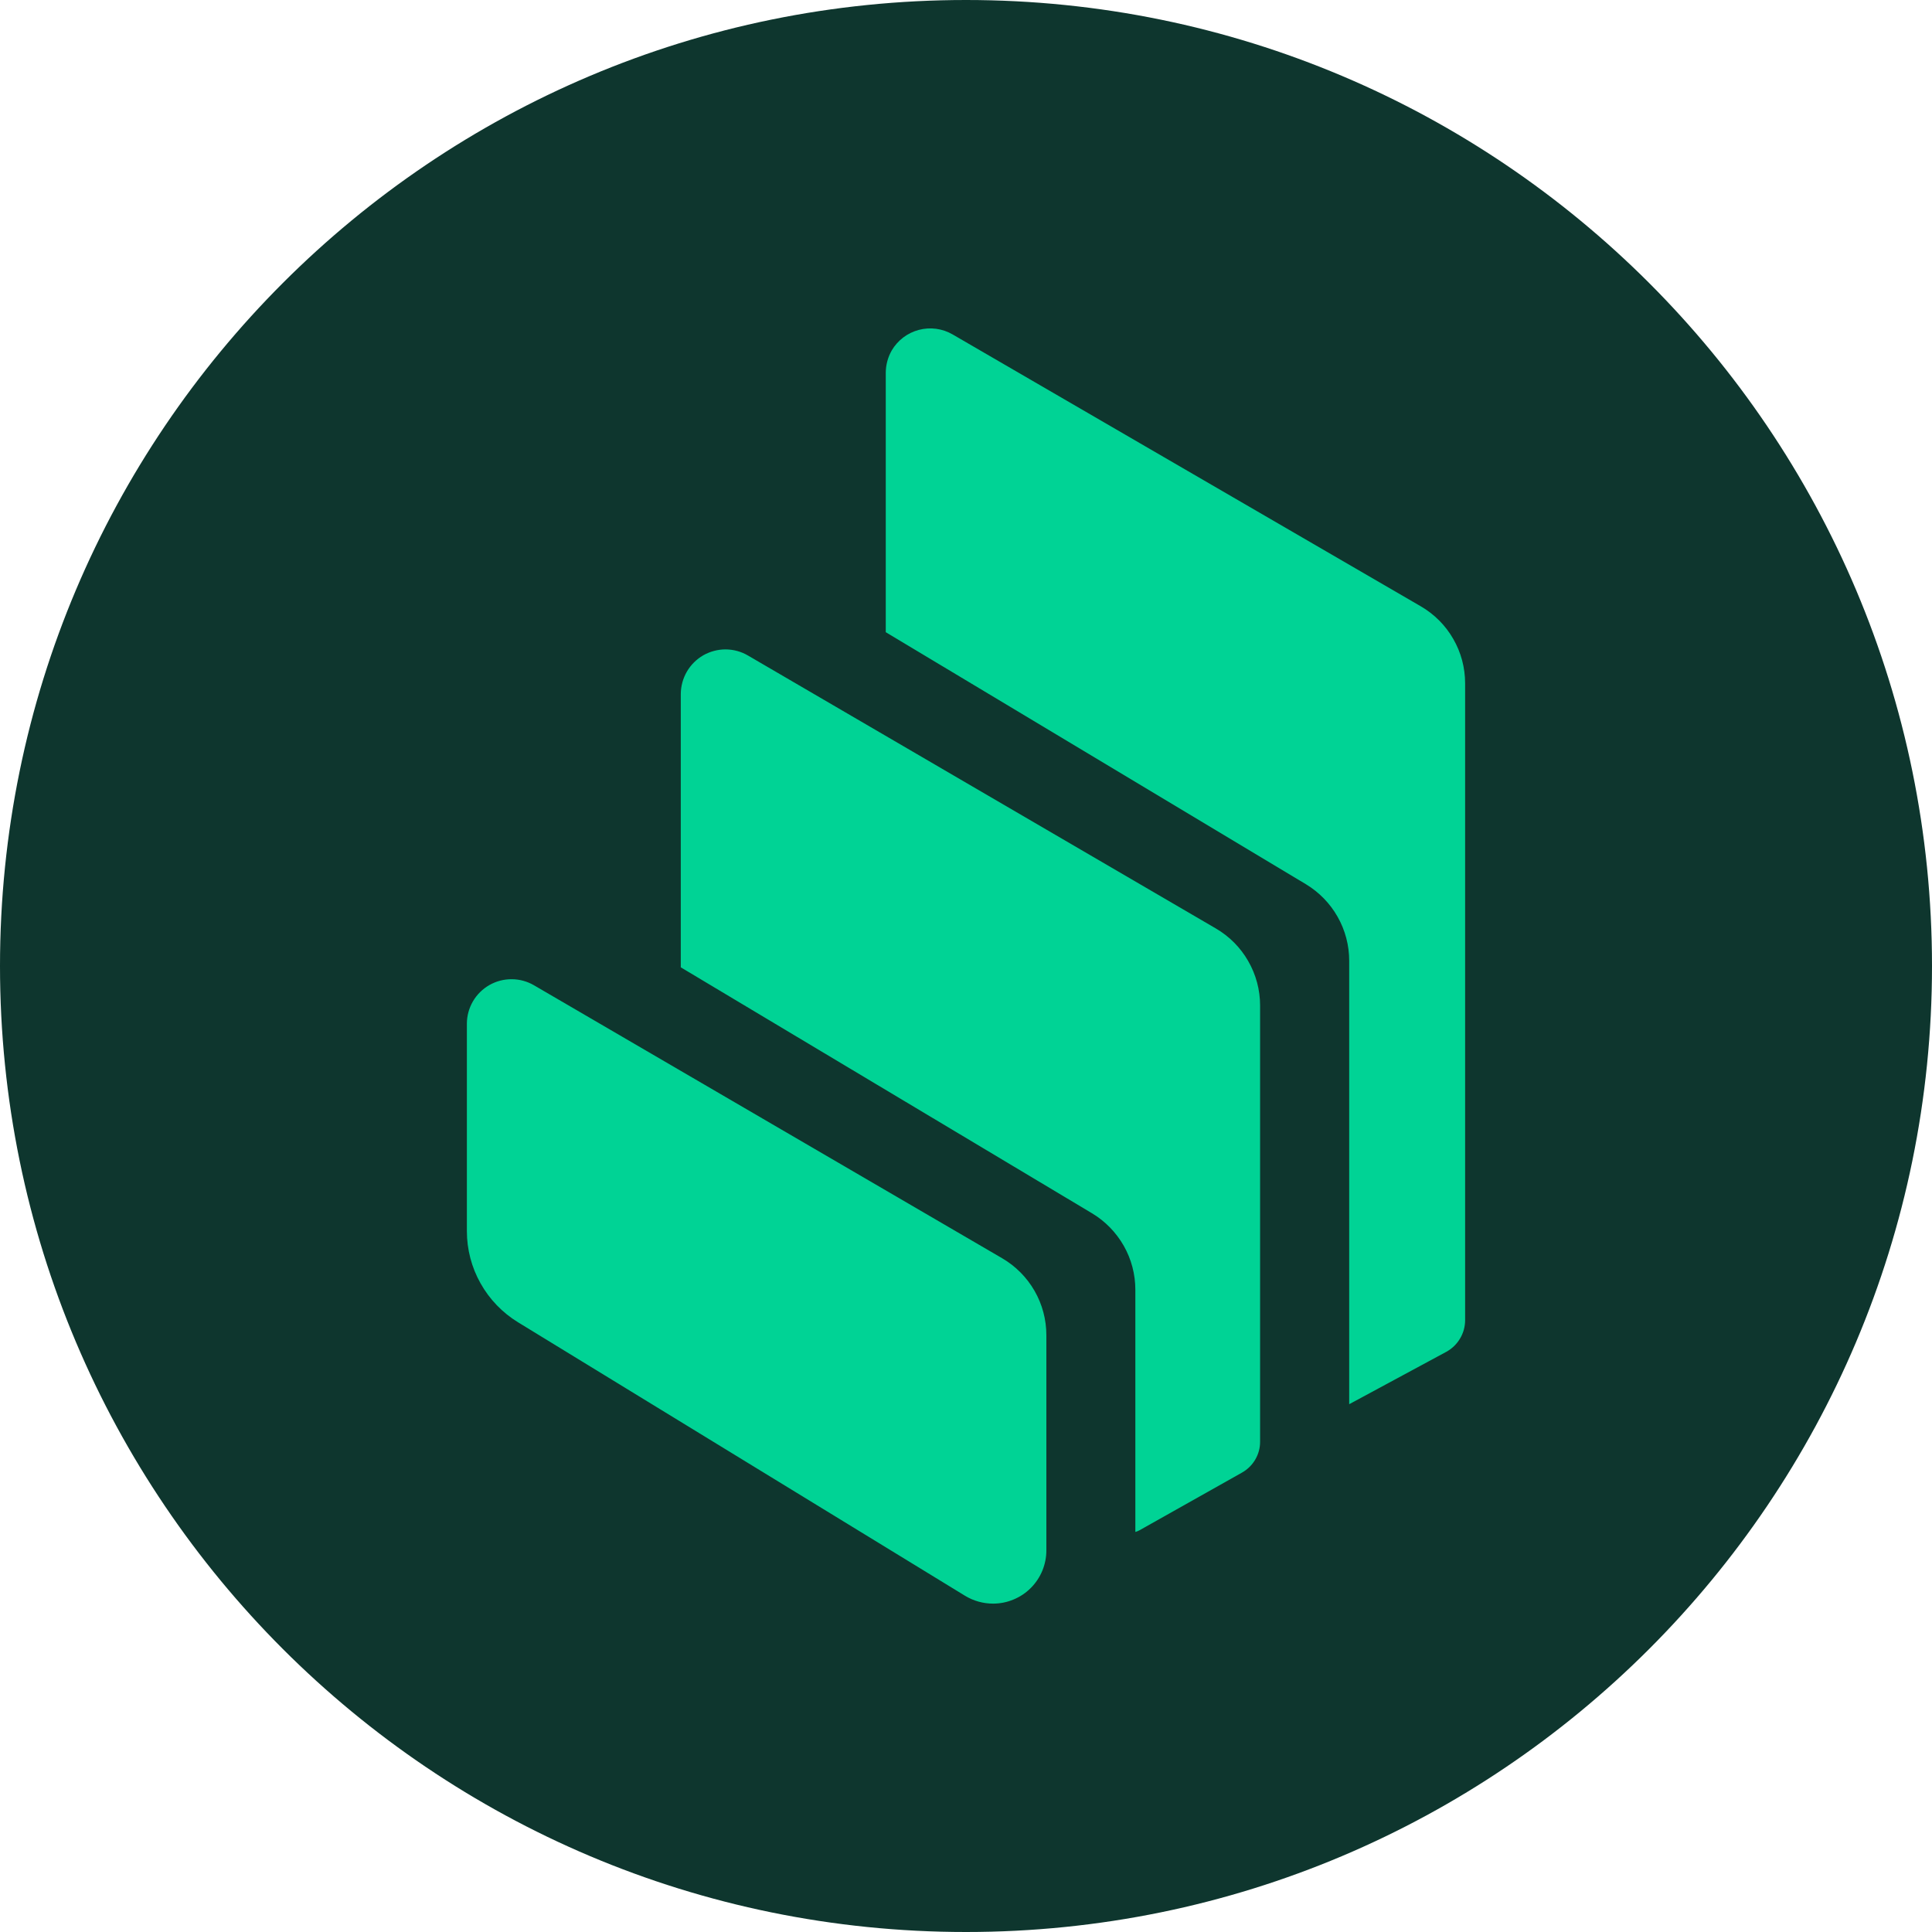 <svg width="32" height="32" viewBox="0 0 32 32" fill="none" xmlns="http://www.w3.org/2000/svg">
<path d="M16 32C24.837 32 32 24.837 32 16C32 7.163 24.837 0 16 0C7.163 0 0 7.163 0 16C0 24.837 7.163 32 16 32Z" fill="#0E362E"/>
<path fill-rule="evenodd" clip-rule="evenodd" d="M8.58 21.901C8.322 21.743 8.108 21.521 7.96 21.257C7.811 20.993 7.733 20.695 7.733 20.392V16.955C7.733 16.826 7.768 16.698 7.833 16.586C7.898 16.474 7.992 16.381 8.105 16.316C8.217 16.252 8.345 16.218 8.475 16.219C8.605 16.219 8.732 16.254 8.844 16.319L16.598 20.84C16.821 20.97 17.006 21.156 17.135 21.38C17.264 21.604 17.331 21.857 17.331 22.115V25.675C17.332 25.791 17.309 25.906 17.265 26.014C17.221 26.121 17.156 26.219 17.074 26.301C16.992 26.384 16.894 26.449 16.787 26.493C16.68 26.538 16.565 26.561 16.448 26.561C16.285 26.561 16.124 26.516 15.984 26.431L8.58 21.901ZM20.138 15.378C20.361 15.508 20.546 15.694 20.674 15.918C20.803 16.142 20.871 16.395 20.871 16.653V23.877C20.872 23.982 20.844 24.085 20.791 24.175C20.738 24.265 20.662 24.34 20.571 24.391L18.874 25.346C18.852 25.358 18.829 25.367 18.805 25.374V21.363C18.805 21.107 18.739 20.856 18.613 20.634C18.486 20.412 18.305 20.226 18.086 20.095L11.276 16.022V11.493C11.277 11.363 11.312 11.236 11.377 11.124C11.442 11.012 11.536 10.919 11.648 10.854C11.761 10.79 11.889 10.756 12.018 10.756C12.148 10.757 12.276 10.791 12.388 10.857L20.138 15.378ZM23.532 10.042C23.756 10.172 23.942 10.358 24.07 10.582C24.2 10.806 24.267 11.06 24.267 11.319V21.871C24.266 21.977 24.237 22.081 24.182 22.172C24.127 22.264 24.049 22.339 23.956 22.39L22.347 23.258V15.913C22.347 15.658 22.281 15.407 22.155 15.185C22.03 14.964 21.849 14.778 21.631 14.646L14.671 10.471V6.177C14.671 6.047 14.705 5.919 14.769 5.806C14.868 5.637 15.029 5.514 15.219 5.464C15.408 5.414 15.609 5.441 15.778 5.539L23.532 10.042Z" fill="#00D395"/>
</svg>
